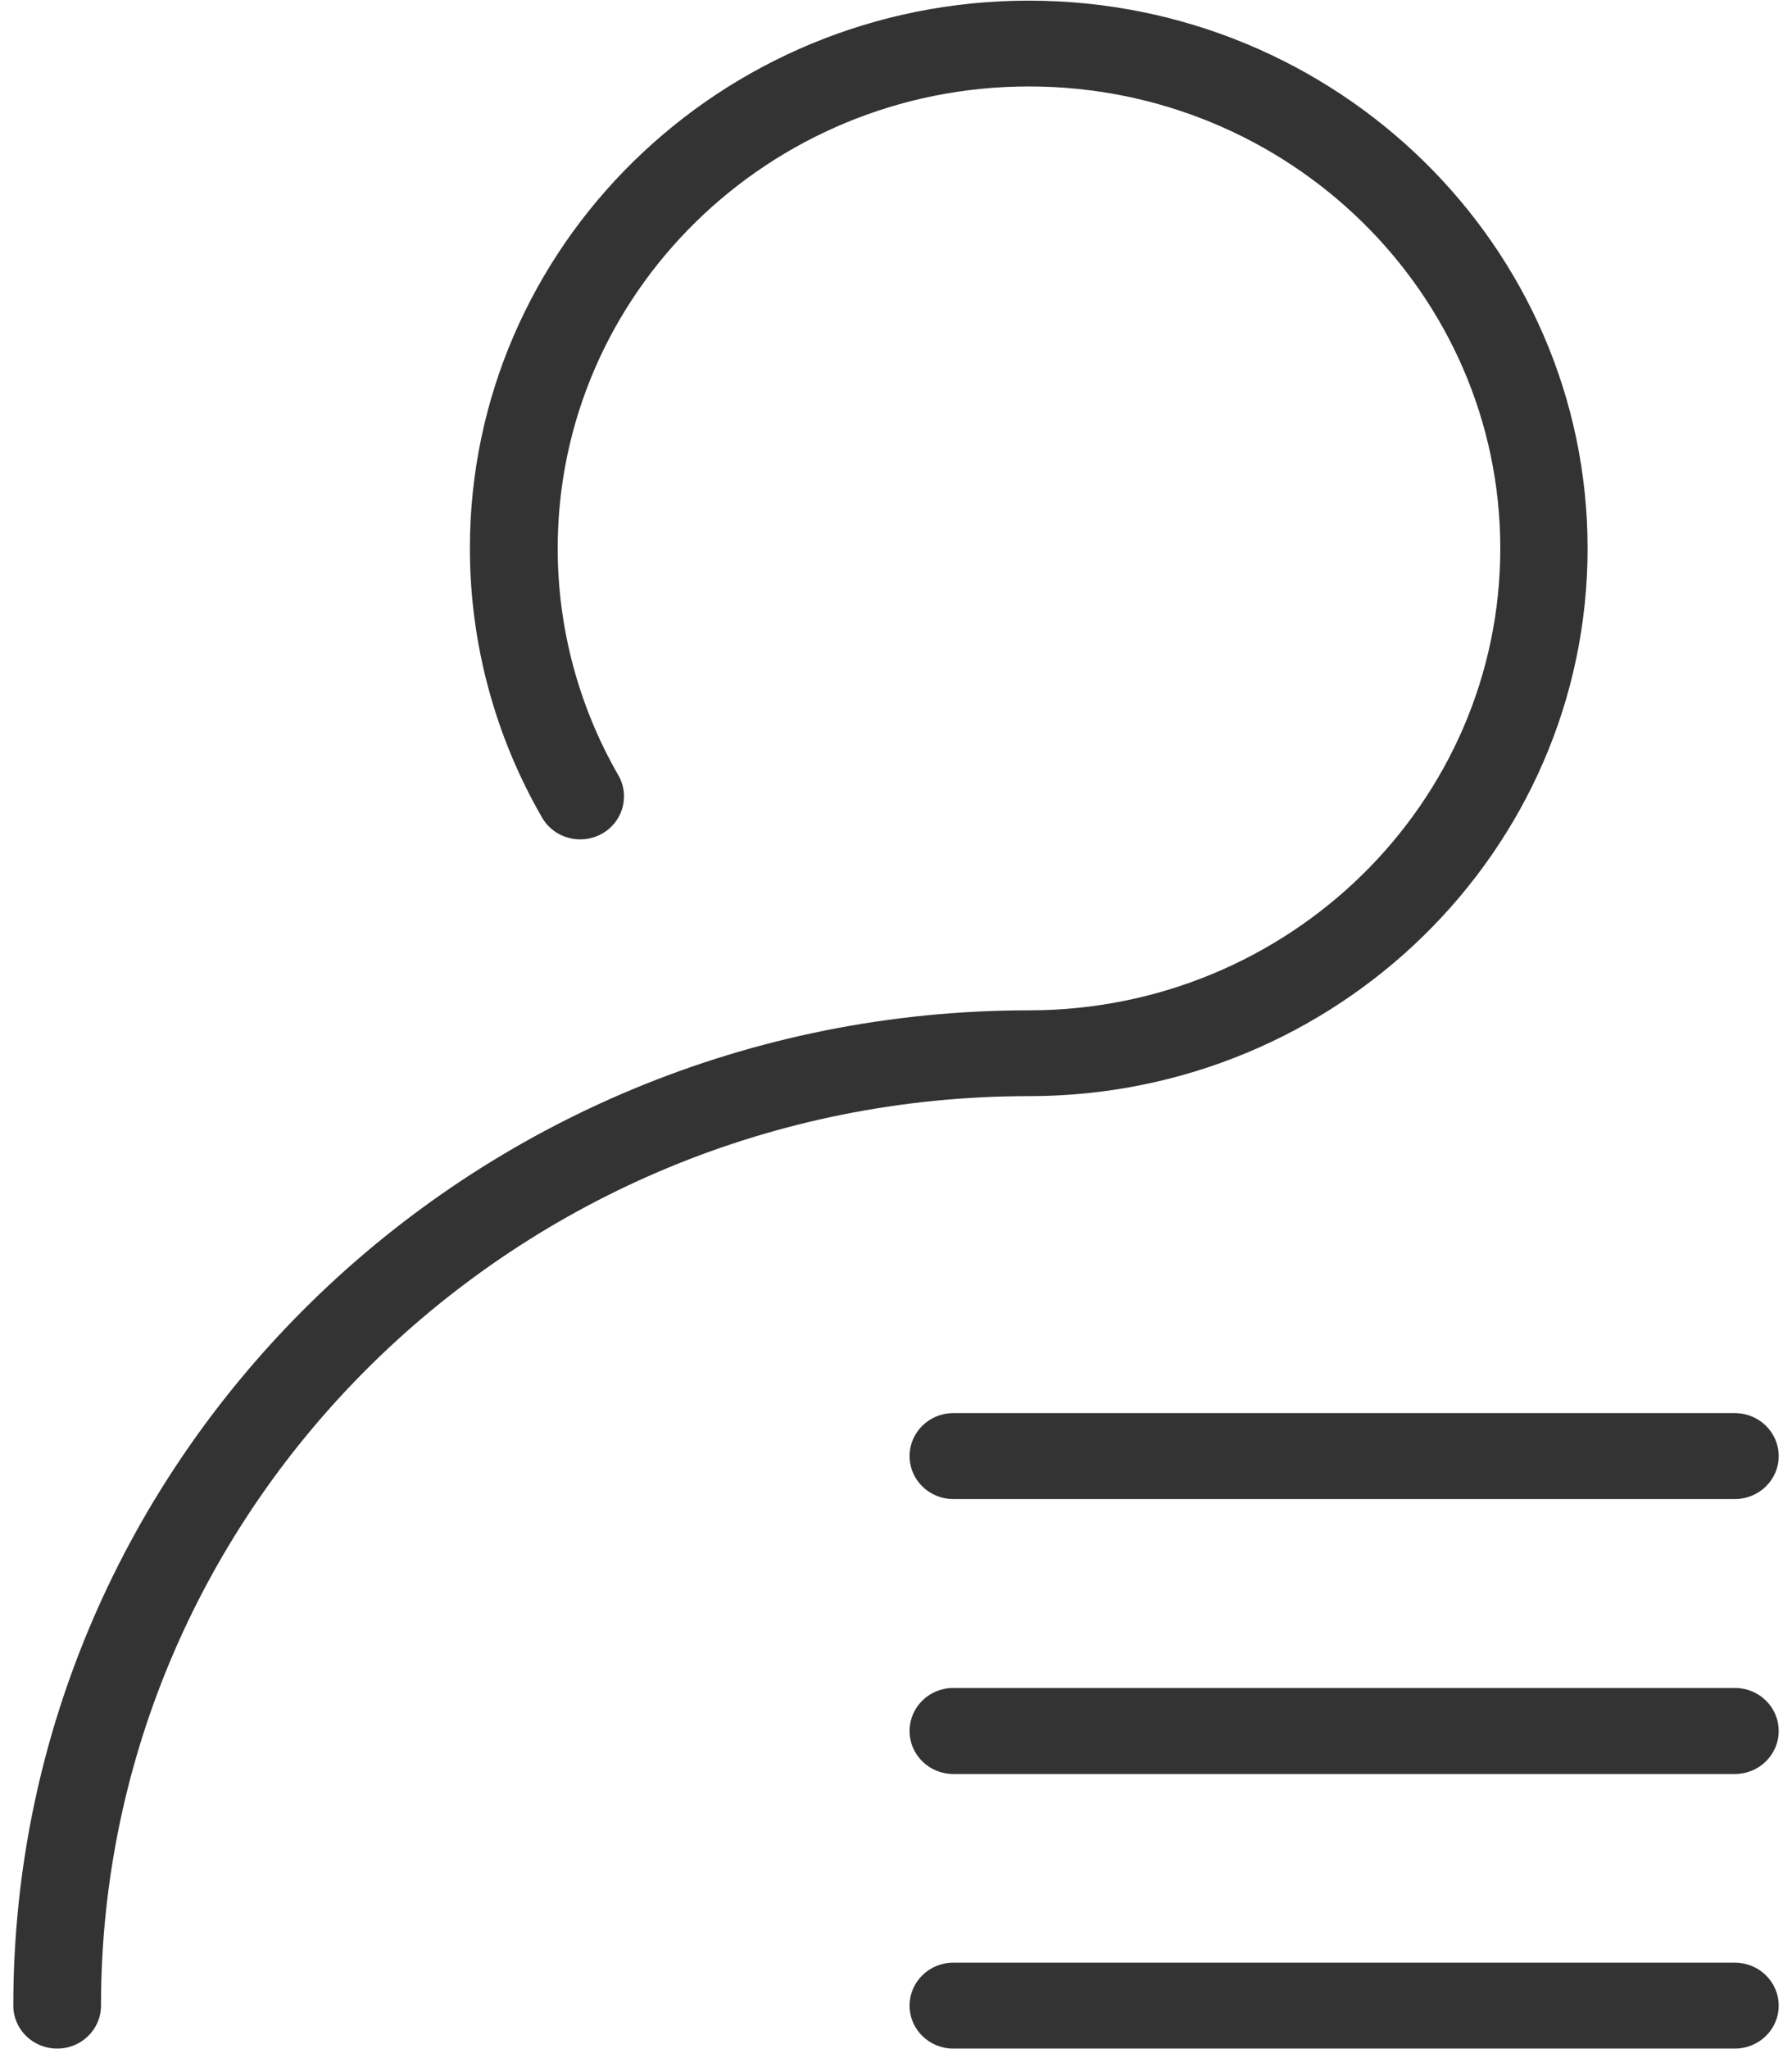 ﻿<?xml version="1.0" encoding="utf-8"?>
<svg version="1.1" xmlns:xlink="http://www.w3.org/1999/xlink" width="14px" height="16px" xmlns="http://www.w3.org/2000/svg">
  <g transform="matrix(1 0 0 1 -66 -62 )">
    <path d="M 8.039 8.559  C 10.445 8.559  12.403 6.641  12.403 4.282  C 12.403 1.923  10.445 0.005  8.037 0.005  C 5.629 0.005  3.671 1.923  3.671 4.282  C 3.671 5.02  3.866 5.746  4.235 6.384  C 4.328 6.545  4.535 6.602  4.701 6.511  C 4.865 6.42  4.924 6.216  4.831 6.054  C 4.521 5.516  4.357 4.904  4.357 4.282  C 4.357 2.293  6.008 0.675  8.039 0.675  C 10.07 0.675  11.721 2.293  11.721 4.282  C 11.721 6.271  10.07 7.889  8.039 7.889  C 3.664 7.889  0.104 11.375  0.104 15.661  C 0.104 15.846  0.257 15.996  0.447 15.996  C 0.636 15.996  0.789 15.846  0.789 15.661  C 0.789 11.745  4.041 8.559  8.039 8.559  Z M 7.448 11.034  C 7.259 11.034  7.106 11.184  7.106 11.37  C 7.106 11.555  7.259 11.705  7.448 11.705  L 13.553 11.705  C 13.743 11.705  13.896 11.555  13.896 11.37  C 13.896 11.184  13.743 11.034  13.553 11.034  L 7.448 11.034  Z M 13.896 13.516  C 13.896 13.33  13.743 13.18  13.553 13.18  L 7.448 13.18  C 7.259 13.18  7.106 13.33  7.106 13.516  C 7.106 13.702  7.259 13.852  7.448 13.852  L 13.553 13.852  C 13.743 13.852  13.896 13.702  13.896 13.516  Z M 13.896 15.661  C 13.896 15.475  13.743 15.325  13.553 15.325  L 7.448 15.325  C 7.259 15.325  7.106 15.475  7.106 15.661  C 7.106 15.846  7.259 15.996  7.448 15.996  L 13.553 15.996  C 13.743 15.996  13.896 15.846  13.896 15.661  Z " fill-rule="nonzero" fill="#333333" stroke="none" transform="matrix(1 0 0 1 66 62 )" />
  </g>
</svg>
